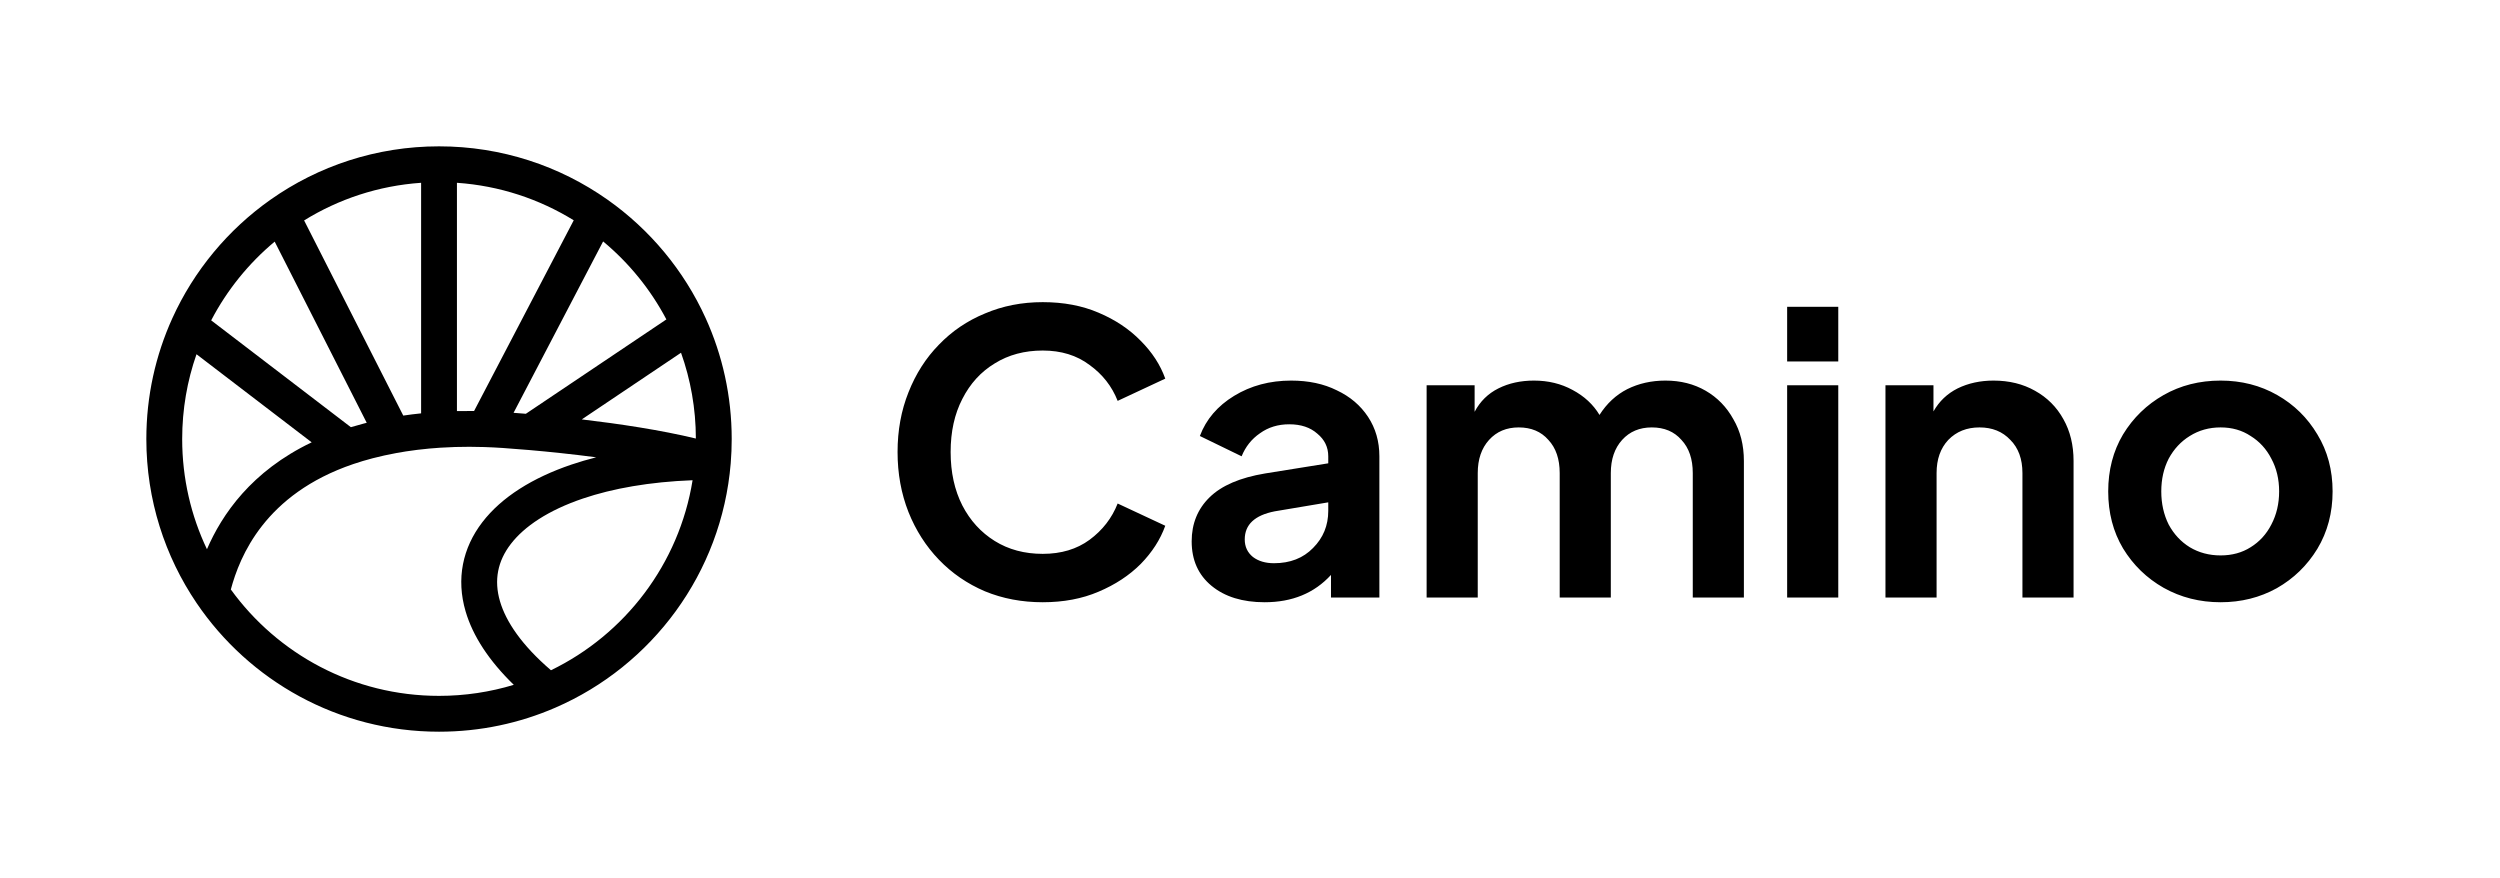 <svg width="205" height="72" viewBox="0 0 205 72" fill="none" xmlns="http://www.w3.org/2000/svg">
<path fill-rule="evenodd" clip-rule="evenodd" d="M24.937 18.075L33.068 34.078C33.545 34.007 34.032 33.946 34.531 33.895V14.989C31.027 15.23 27.761 16.328 24.937 18.075ZM37.469 14.989V33.71C37.93 33.699 38.398 33.696 38.875 33.701L47.046 18.064C44.227 16.324 40.967 15.23 37.469 14.989ZM49.456 19.797L42.112 33.851C42.429 33.874 42.766 33.901 43.12 33.93L54.643 26.192C53.347 23.733 51.578 21.561 49.456 19.797ZM55.844 28.925L47.706 34.391C50.765 34.751 54.182 35.265 57.061 35.96C57.057 33.491 56.628 31.123 55.844 28.925ZM48.889 37.499C46.914 37.24 45.002 37.043 43.383 36.902C42.568 36.831 41.835 36.775 41.213 36.733C40.701 36.699 40.2 36.674 39.708 36.658C38.881 36.631 38.083 36.631 37.313 36.654C36.899 36.667 36.493 36.686 36.095 36.712C35.791 36.731 35.491 36.755 35.196 36.782C34.536 36.843 33.898 36.922 33.283 37.017L33.058 35.565L33.283 37.017C33.021 37.058 32.763 37.102 32.509 37.148C31.832 37.272 31.183 37.416 30.561 37.577C30.001 37.723 29.469 37.883 28.963 38.055C21.72 40.519 19.659 45.619 18.928 48.337C22.757 53.625 28.977 57.061 36 57.061C38.134 57.061 40.191 56.744 42.13 56.156C40.103 54.186 38.774 52.161 38.179 50.133C37.397 47.466 37.931 44.934 39.551 42.822C41.131 40.762 43.681 39.173 46.858 38.096C47.505 37.877 48.183 37.678 48.889 37.499ZM45.179 54.961C42.776 52.899 41.487 50.969 40.999 49.306C40.489 47.566 40.815 46.002 41.883 44.611C42.991 43.166 44.958 41.843 47.801 40.88C50.25 40.05 53.277 39.513 56.792 39.379C55.683 46.254 51.245 52.019 45.179 54.961ZM16.97 45.037C18.197 42.192 20.613 38.637 25.557 36.271L16.113 29.048C15.352 31.223 14.939 33.562 14.939 36C14.939 39.236 15.668 42.3 16.97 45.037ZM17.317 26.269L28.771 35.029C29.113 34.925 29.463 34.826 29.822 34.733C29.905 34.712 29.988 34.69 30.072 34.669L22.524 19.813C20.39 21.593 18.613 23.786 17.317 26.269ZM22.187 16.371C26.093 13.617 30.86 12 36 12C41.138 12 45.903 13.616 49.809 16.368C53.288 18.82 56.086 22.173 57.864 26.09C59.237 29.113 60 32.469 60 36C60 36.664 59.973 37.323 59.92 37.974L59.918 37.998C59.175 47.003 53.464 54.593 45.538 58.029C42.613 59.298 39.386 60 36 60C27.73 60 20.437 55.816 16.124 49.455C13.521 45.617 12 40.984 12 36C12 32.473 12.762 29.12 14.131 26.099C15.909 22.18 18.707 18.824 22.187 16.371Z" fill="black"/>
<path d="M85.504 49.384C87.211 49.384 88.736 49.096 90.08 48.52C91.445 47.944 92.597 47.187 93.536 46.248C94.475 45.288 95.147 44.243 95.552 43.112L91.648 41.288C91.179 42.483 90.411 43.475 89.344 44.264C88.299 45.032 87.019 45.416 85.504 45.416C84.011 45.416 82.699 45.064 81.568 44.36C80.437 43.656 79.552 42.685 78.912 41.448C78.272 40.189 77.952 38.728 77.952 37.064C77.952 35.4 78.272 33.949 78.912 32.712C79.552 31.453 80.437 30.483 81.568 29.8C82.699 29.096 84.011 28.744 85.504 28.744C87.019 28.744 88.299 29.139 89.344 29.928C90.411 30.696 91.179 31.677 91.648 32.872L95.552 31.048C95.147 29.917 94.475 28.883 93.536 27.944C92.597 26.984 91.445 26.216 90.08 25.64C88.736 25.064 87.211 24.776 85.504 24.776C83.797 24.776 82.219 25.085 80.768 25.704C79.317 26.301 78.059 27.155 76.992 28.264C75.925 29.352 75.093 30.653 74.496 32.168C73.899 33.661 73.6 35.293 73.6 37.064C73.6 38.835 73.899 40.477 74.496 41.992C75.093 43.485 75.925 44.787 76.992 45.896C78.059 47.005 79.317 47.869 80.768 48.488C82.219 49.085 83.797 49.384 85.504 49.384ZM103.701 49.384C105.962 49.384 107.775 48.637 109.141 47.144V49H113.109V37.416C113.109 36.2 112.799 35.123 112.181 34.184C111.562 33.245 110.709 32.52 109.621 32.008C108.554 31.475 107.306 31.208 105.877 31.208C104.127 31.208 102.57 31.624 101.205 32.456C99.839 33.288 98.901 34.387 98.389 35.752L101.813 37.416C102.133 36.627 102.634 35.997 103.317 35.528C103.999 35.037 104.799 34.792 105.717 34.792C106.677 34.792 107.445 35.048 108.021 35.56C108.618 36.051 108.917 36.669 108.917 37.416V37.992L103.733 38.824C101.685 39.165 100.17 39.816 99.189 40.776C98.207 41.736 97.717 42.941 97.717 44.392C97.717 45.928 98.261 47.144 99.349 48.04C100.437 48.936 101.887 49.384 103.701 49.384ZM102.069 44.232C102.069 43.016 102.89 42.248 104.533 41.928L108.917 41.192V41.896C108.917 43.091 108.501 44.104 107.669 44.936C106.858 45.768 105.791 46.184 104.469 46.184C103.765 46.184 103.189 46.013 102.741 45.672C102.293 45.309 102.069 44.829 102.069 44.232ZM116.983 49H121.175V38.792C121.175 37.661 121.485 36.755 122.103 36.072C122.722 35.389 123.533 35.048 124.535 35.048C125.559 35.048 126.37 35.389 126.967 36.072C127.586 36.733 127.895 37.64 127.895 38.792V49H132.087V38.792C132.087 37.661 132.397 36.755 133.015 36.072C133.634 35.389 134.445 35.048 135.447 35.048C136.471 35.048 137.282 35.389 137.879 36.072C138.498 36.733 138.807 37.64 138.807 38.792V49H142.999V37.8C142.999 36.499 142.711 35.357 142.135 34.376C141.581 33.373 140.823 32.595 139.863 32.04C138.903 31.485 137.805 31.208 136.567 31.208C135.415 31.208 134.37 31.443 133.431 31.912C132.514 32.381 131.757 33.085 131.159 34.024C130.647 33.171 129.911 32.488 128.951 31.976C128.013 31.464 126.957 31.208 125.783 31.208C124.695 31.208 123.725 31.421 122.871 31.848C122.018 32.275 121.367 32.915 120.919 33.768V31.592H116.983V49ZM146.546 29.64H150.738V25.16H146.546V29.64ZM146.546 49H150.738V31.592H146.546V49ZM154.608 49H158.8V38.792C158.8 37.661 159.12 36.755 159.76 36.072C160.422 35.389 161.275 35.048 162.32 35.048C163.366 35.048 164.208 35.389 164.848 36.072C165.51 36.733 165.84 37.64 165.84 38.792V49H170.032V37.8C170.032 36.499 169.755 35.357 169.2 34.376C168.646 33.373 167.867 32.595 166.864 32.04C165.883 31.485 164.752 31.208 163.472 31.208C162.384 31.208 161.403 31.421 160.528 31.848C159.675 32.275 159.014 32.904 158.544 33.736V31.592H154.608V49ZM182.089 49.384C183.774 49.384 185.31 49 186.697 48.232C188.084 47.443 189.193 46.365 190.025 45C190.857 43.613 191.273 42.045 191.273 40.296C191.273 38.547 190.857 36.989 190.025 35.624C189.214 34.259 188.116 33.181 186.729 32.392C185.342 31.603 183.796 31.208 182.089 31.208C180.361 31.208 178.804 31.603 177.417 32.392C176.03 33.181 174.921 34.259 174.089 35.624C173.278 36.989 172.873 38.547 172.873 40.296C172.873 42.045 173.278 43.603 174.089 44.968C174.921 46.333 176.03 47.411 177.417 48.2C178.825 48.989 180.382 49.384 182.089 49.384ZM182.089 45.544C181.15 45.544 180.308 45.32 179.561 44.872C178.836 44.424 178.26 43.805 177.833 43.016C177.428 42.205 177.225 41.299 177.225 40.296C177.225 39.293 177.428 38.397 177.833 37.608C178.26 36.819 178.836 36.2 179.561 35.752C180.308 35.283 181.15 35.048 182.089 35.048C183.028 35.048 183.849 35.283 184.553 35.752C185.278 36.2 185.844 36.819 186.249 37.608C186.676 38.397 186.889 39.293 186.889 40.296C186.889 41.299 186.676 42.205 186.249 43.016C185.844 43.805 185.278 44.424 184.553 44.872C183.849 45.32 183.028 45.544 182.089 45.544Z" fill="black"/>
</svg>
